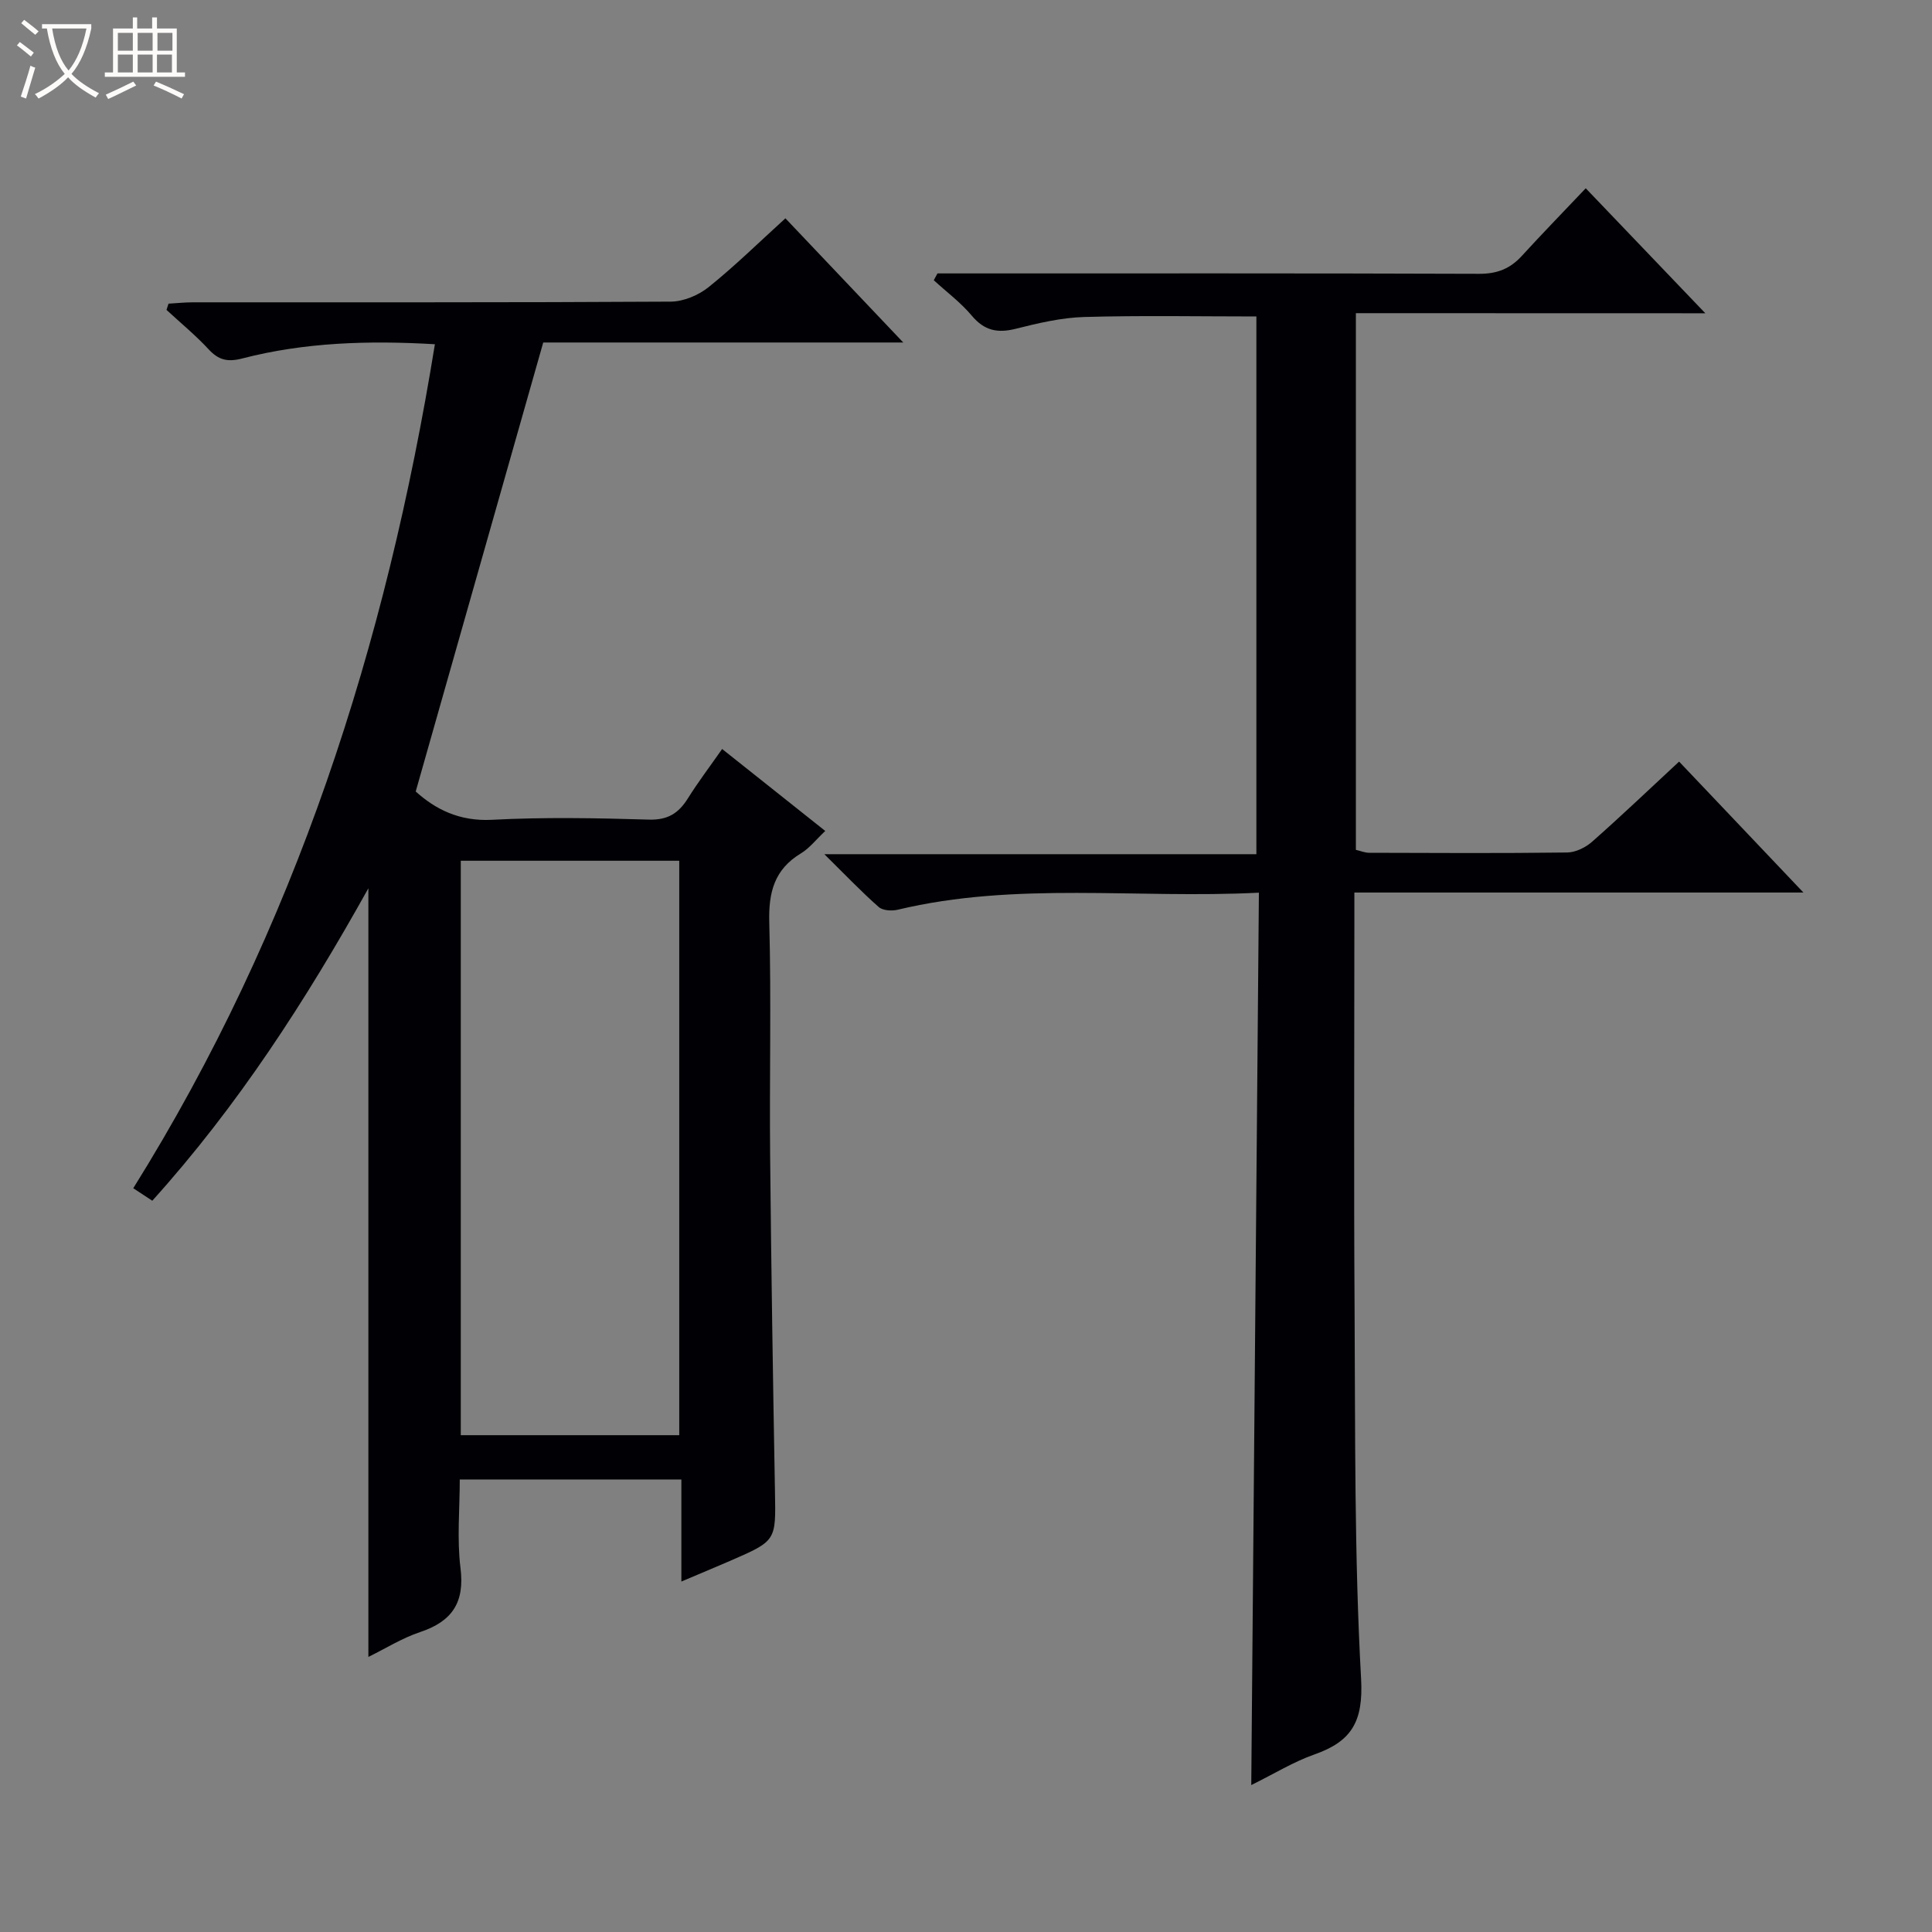 <svg enable-background="new 0 0 400 400" viewBox="0 0 400 400" xmlns="http://www.w3.org/2000/svg"><rect x="0" y="0" width="400" height="400" fill="#808080" stroke="none"/><path d="m6.4 11.7c-1-.8-1.9-1.6-2.9-2.3l.6-.7c.9.7 1.9 1.4 2.9 2.2zm-2.1 8.3c.7-2.1 1.4-4.2 2-6.4.2.1.6.3 1 .4-.7 2.3-1.3 4.4-1.9 6.4zm3-12.8c-1.1-.9-2.1-1.7-2.9-2.4l.6-.7c1 .8 2 1.5 3 2.4zm1.4-1.3v-.9h10.2v.9c-.9 4.2-2.3 7.3-4.1 9.4 1.3 1.4 3.2 2.7 5.7 4-.2.2-.4.5-.7.9-2.5-1.4-4.4-2.7-5.7-4.2-1.4 1.5-3.5 3-6.1 4.4 0 0 0 0-.1-.1-.3-.4-.5-.7-.7-.8 2.7-1.3 4.7-2.8 6.2-4.2-1.8-2.2-3-5.3-3.7-9.4zm9.2 0h-7.1c.6 3.8 1.7 6.7 3.4 8.7 1.7-2.1 2.9-4.8 3.7-8.7z" fill="#fcfbfa"/><path d="m31.6 3.6h.9v2.3h4.1v9.1h1.7v.9h-16.6v-.9h1.7v-9.1h4.1v-2.3h.9v2.3h3.1v-2.3zm-4 13.3.6.8c-1.9.9-3.8 1.9-5.8 2.8-.2-.3-.3-.6-.5-.9 2-.9 3.9-1.8 5.7-2.7zm-3.2-10.1v3.7h3.1v-3.7zm0 4.5v3.7h3.1v-3.7zm4.1-4.5v3.7h3.1v-3.7zm0 4.5v3.7h3.1v-3.7zm9.1 9.1c-2.1-1.1-4.1-2-5.8-2.7l.5-.8c2.2.9 4.1 1.8 5.8 2.6zm-1.9-13.6h-3.1v3.7h3.1zm-3.2 4.5v3.7h3.1v-3.7z" fill="#fcfbfa"/><g fill="#010105"><path d="m76.27 343.05c0-53.02 0-105.56 0-159.14-12.99 23.31-27.05 45.07-44.74 64.69-1.29-.85-2.46-1.62-3.94-2.59 33.56-53.77 52.37-112.51 62.45-174.74-13.68-.8-26.92-.41-39.9 2.95-3.03.78-4.88.33-6.94-1.89-2.7-2.92-5.8-5.46-8.73-8.17.14-.43.28-.86.42-1.29 1.67-.1 3.34-.27 5.01-.28 32.99-.02 65.98.06 98.97-.14 2.66-.02 5.76-1.33 7.86-3.02 5.44-4.37 10.43-9.28 15.88-14.23 7.9 8.32 15.73 16.58 24.4 25.71-25.93 0-50.63 0-74.54 0-8.88 31.26-17.57 61.85-26.4 92.96 3.99 3.61 8.97 6.22 15.78 5.86 10.8-.57 21.66-.36 32.48-.04 3.9.12 6.15-1.3 8.08-4.38 2.11-3.38 4.53-6.56 7.1-10.24 7.12 5.66 14.06 11.18 21.35 16.97-1.91 1.79-3.25 3.56-5.02 4.63-5.52 3.33-6.74 8.06-6.57 14.29.43 16.15.02 32.32.18 48.48.22 23.14.58 46.27 1 69.41.18 10.14.32 10.14-9.22 14.28-3.16 1.37-6.34 2.69-10.16 4.31 0-7.37 0-14.1 0-21.13-15.4 0-30.3 0-45.88 0 0 6.14-.6 12.32.15 18.33.9 7.17-1.75 11.06-8.38 13.27-3.71 1.24-7.11 3.38-10.69 5.14zm19.13-164.84v118.93h45.23c0-39.88 0-79.3 0-118.93-15.09 0-29.87 0-45.23 0z"/><path d="m280.72 64.84v111.11c.91.21 1.83.6 2.76.61 13.66.04 27.32.12 40.98-.06 1.76-.02 3.82-1.04 5.18-2.24 5.99-5.28 11.76-10.8 18-16.58 8.41 8.86 16.73 17.62 25.74 27.11-31.34 0-61.83 0-92.97 0v5.94c0 26.66-.13 53.31.04 79.97.16 25.63-.07 51.3 1.35 76.88.49 8.92-2 12.97-9.69 15.67-4.29 1.51-8.25 3.96-13.05 6.33.53-61.92 1.05-123.06 1.58-184.76-25.39 1.29-50.27-2.34-74.78 3.53-1.23.29-3.1.18-3.94-.57-3.58-3.15-6.88-6.62-11.25-10.93h89.45c0-37.4 0-74.26 0-111.33-11.83 0-23.74-.23-35.64.11-4.75.14-9.54 1.27-14.18 2.44-3.77.95-6.5.39-9.09-2.7-2.29-2.73-5.23-4.92-7.88-7.35.25-.47.51-.94.76-1.41h5.23c35.65 0 71.31-.05 106.96.08 3.66.01 6.36-1.05 8.76-3.67 4.25-4.65 8.65-9.16 13.27-14.04 8.42 8.8 16.21 16.94 24.76 25.88-24.7-.02-48.37-.02-72.35-.02z"/></g></svg>